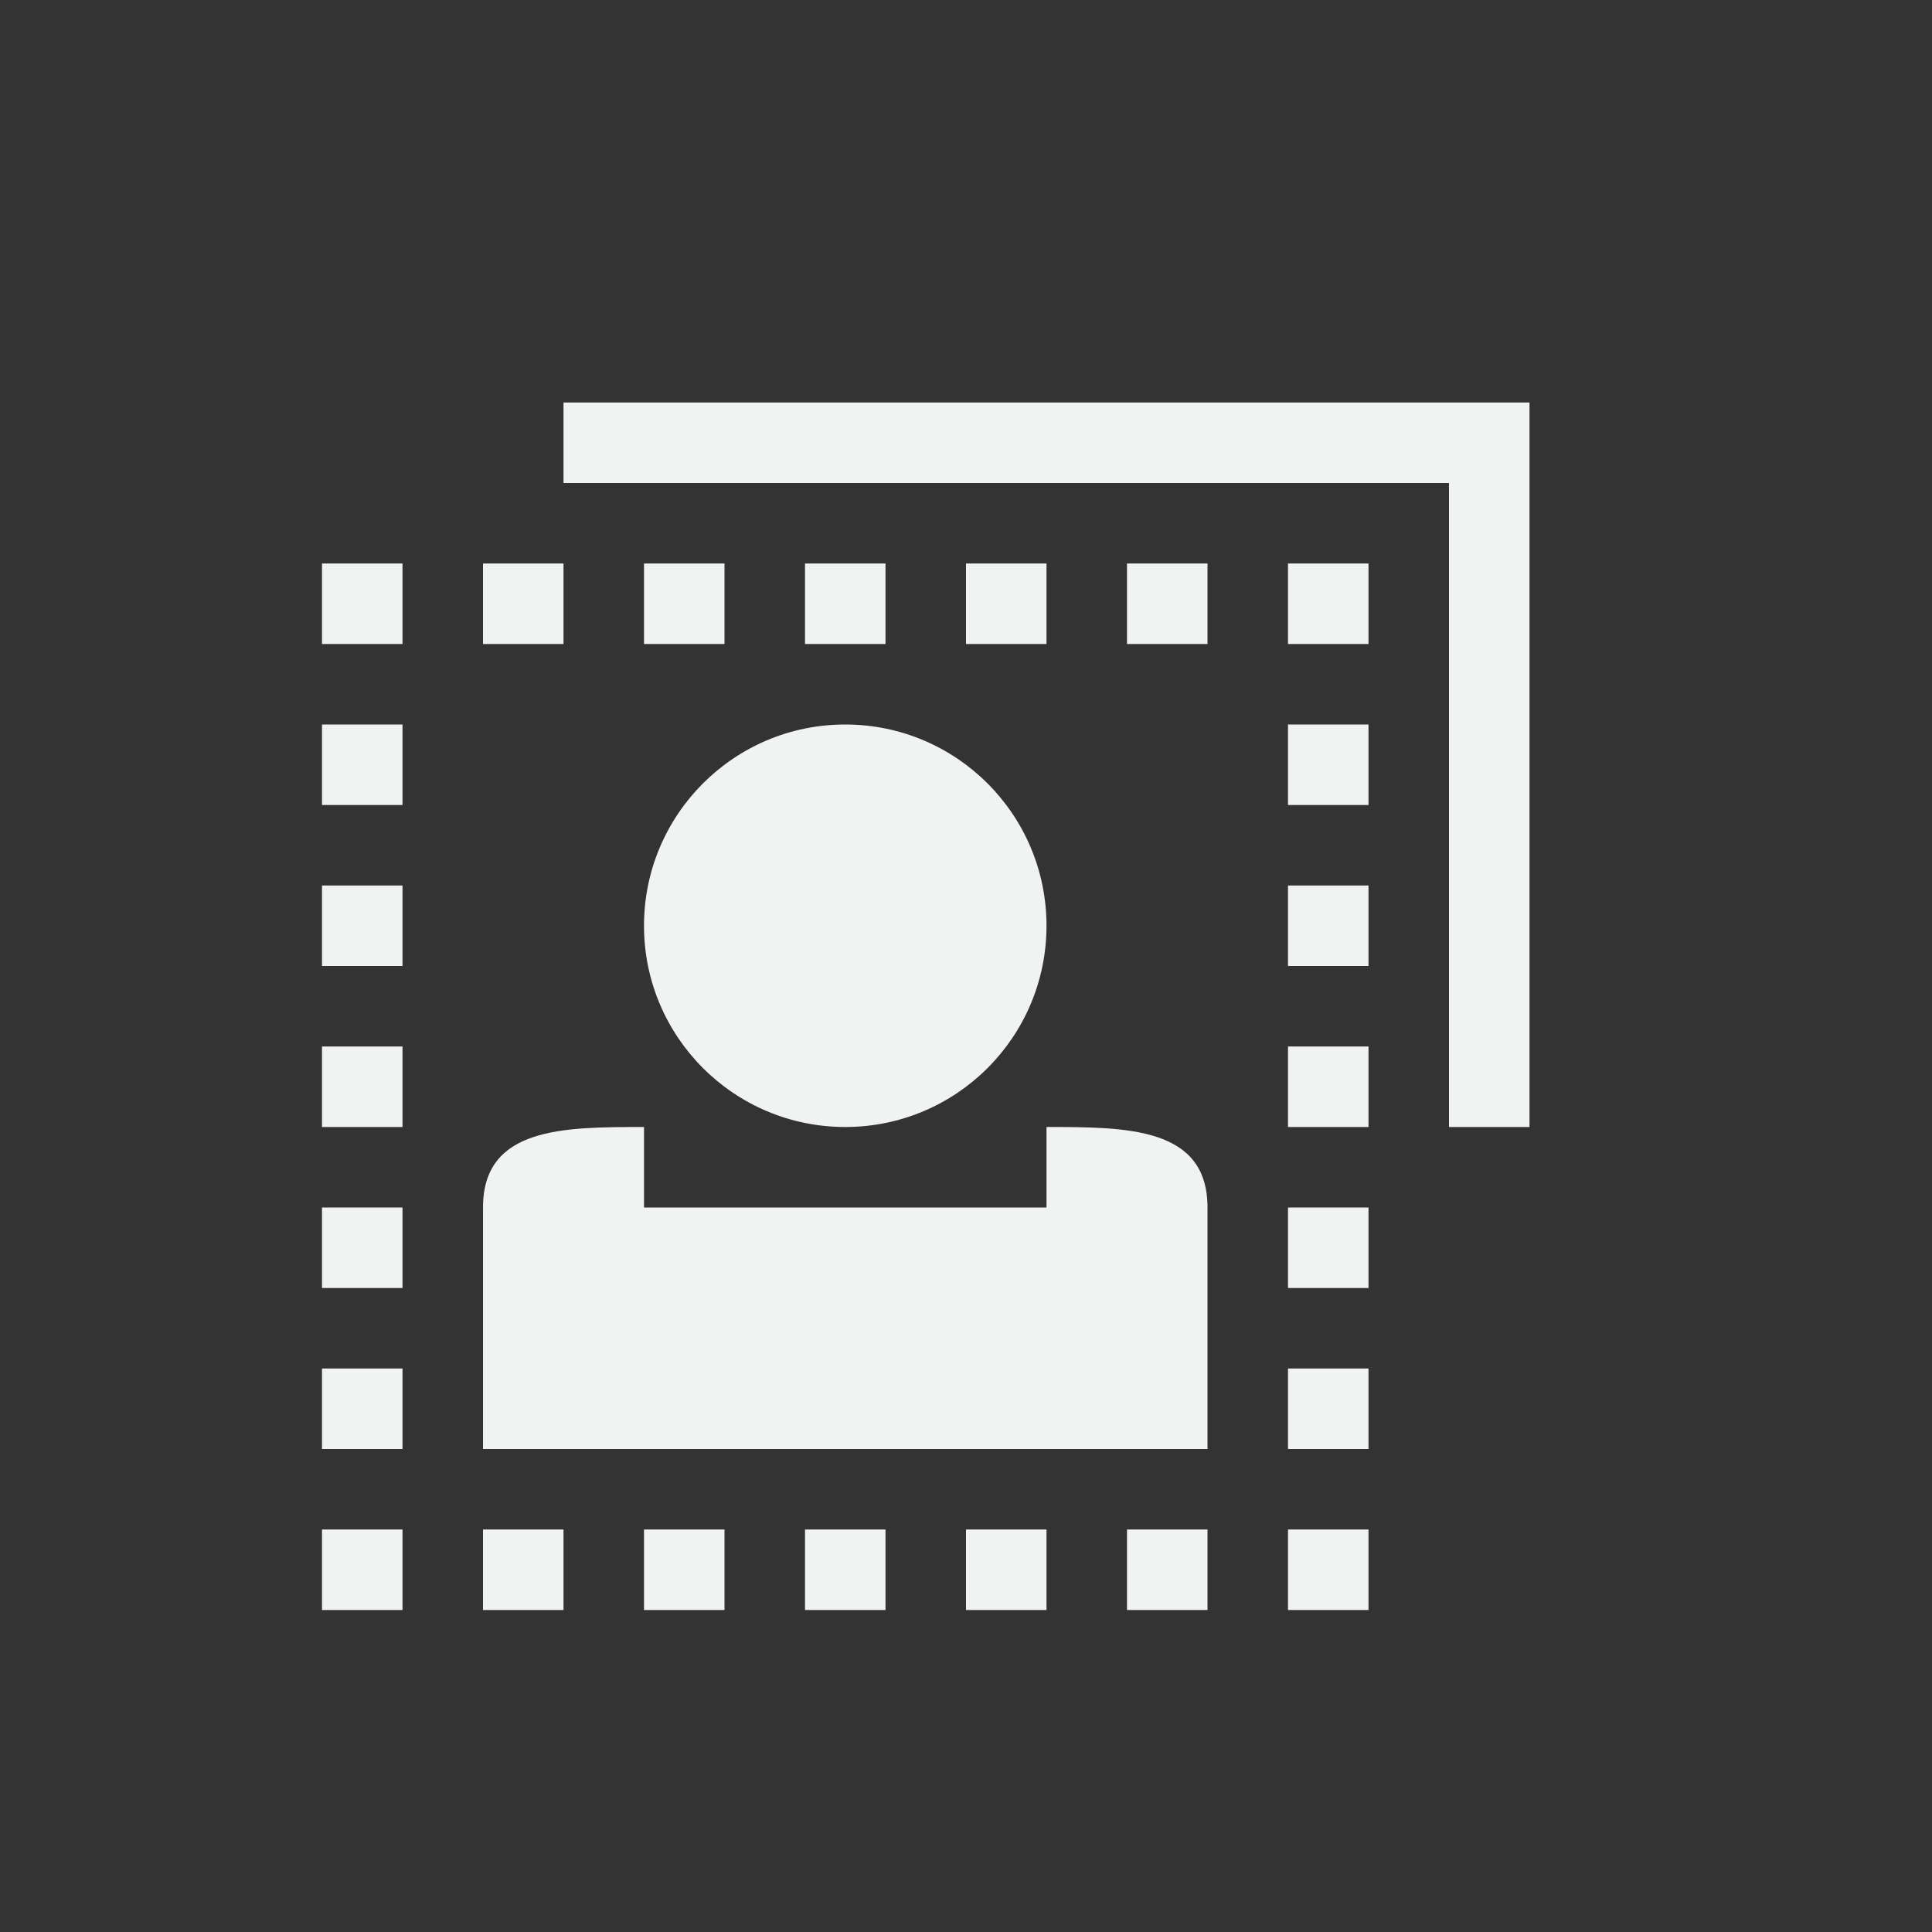 <?xml version="1.0" encoding="UTF-8" standalone="no"?>
<!--Part of Monotone: https://github.com/sixsixfive/Monotone, released under cc-by-sa_v4-->
<svg xmlns="http://www.w3.org/2000/svg" xmlns:osb="http://www.openswatchbook.org/uri/2009/osb" version="1.1" xmlns:xlink="http://www.w3.org/1999/xlink" viewBox="-4 -4 24 24" width="48" height="48">
 <rect x="-4" y="-4" width="24" height="24" fill="#333333" stroke="none"/>
 <g fill="#f1f2f2">
  <circle style="color:#bebebe" cy="7.5" cx="6.5" r="2.5"/>
  <path d="m4 10c-1 0-2 0-2 1v3h9v-3c0-1-1-1-2-1v1h-5z"/>
  <path d="m3 1v1h11v8h1v-9z"/>
  <rect height="1" width="1" y="3" x="-0"/>
  <rect height="1" width="1" y="3" x="2"/>
  <rect height="1" width="1" y="3" x="4"/>
  <rect height="1" width="1" y="3" x="6"/>
  <rect height="1" width="1" y="3" x="8"/>
  <rect height="1" width="1" y="3" x="10"/>
  <rect height="1" width="1" y="3" x="12"/>
  <rect height="1" width="1" y="5" x="12"/>
  <rect height="1" width="1" y="7" x="12"/>
  <rect height="1" width="1" y="9" x="12"/>
  <rect height="1" width="1" y="11" x="12"/>
  <rect height="1" width="1" y="13" x="12"/>
  <rect height="1" width="1" y="15" x="10"/>
  <rect height="1" width="1" y="15" x="8"/>
  <rect height="1" width="1" y="15" x="12"/>
  <rect height="1" width="1" y="5" x="0"/>
  <rect height="1" width="1" y="7" x="0"/>
  <rect height="1" width="1" y="9" x="0"/>
  <rect height="1" width="1" y="11" x="0"/>
  <rect height="1" width="1" y="13" x="0"/>
  <rect height="1" width="1" y="15" x="0"/>
  <rect height="1" width="1" y="15" x="2"/>
  <rect height="1" width="1" y="15" x="4"/>
  <rect height="1" width="1" y="15" x="6"/>
 </g>
</svg>
